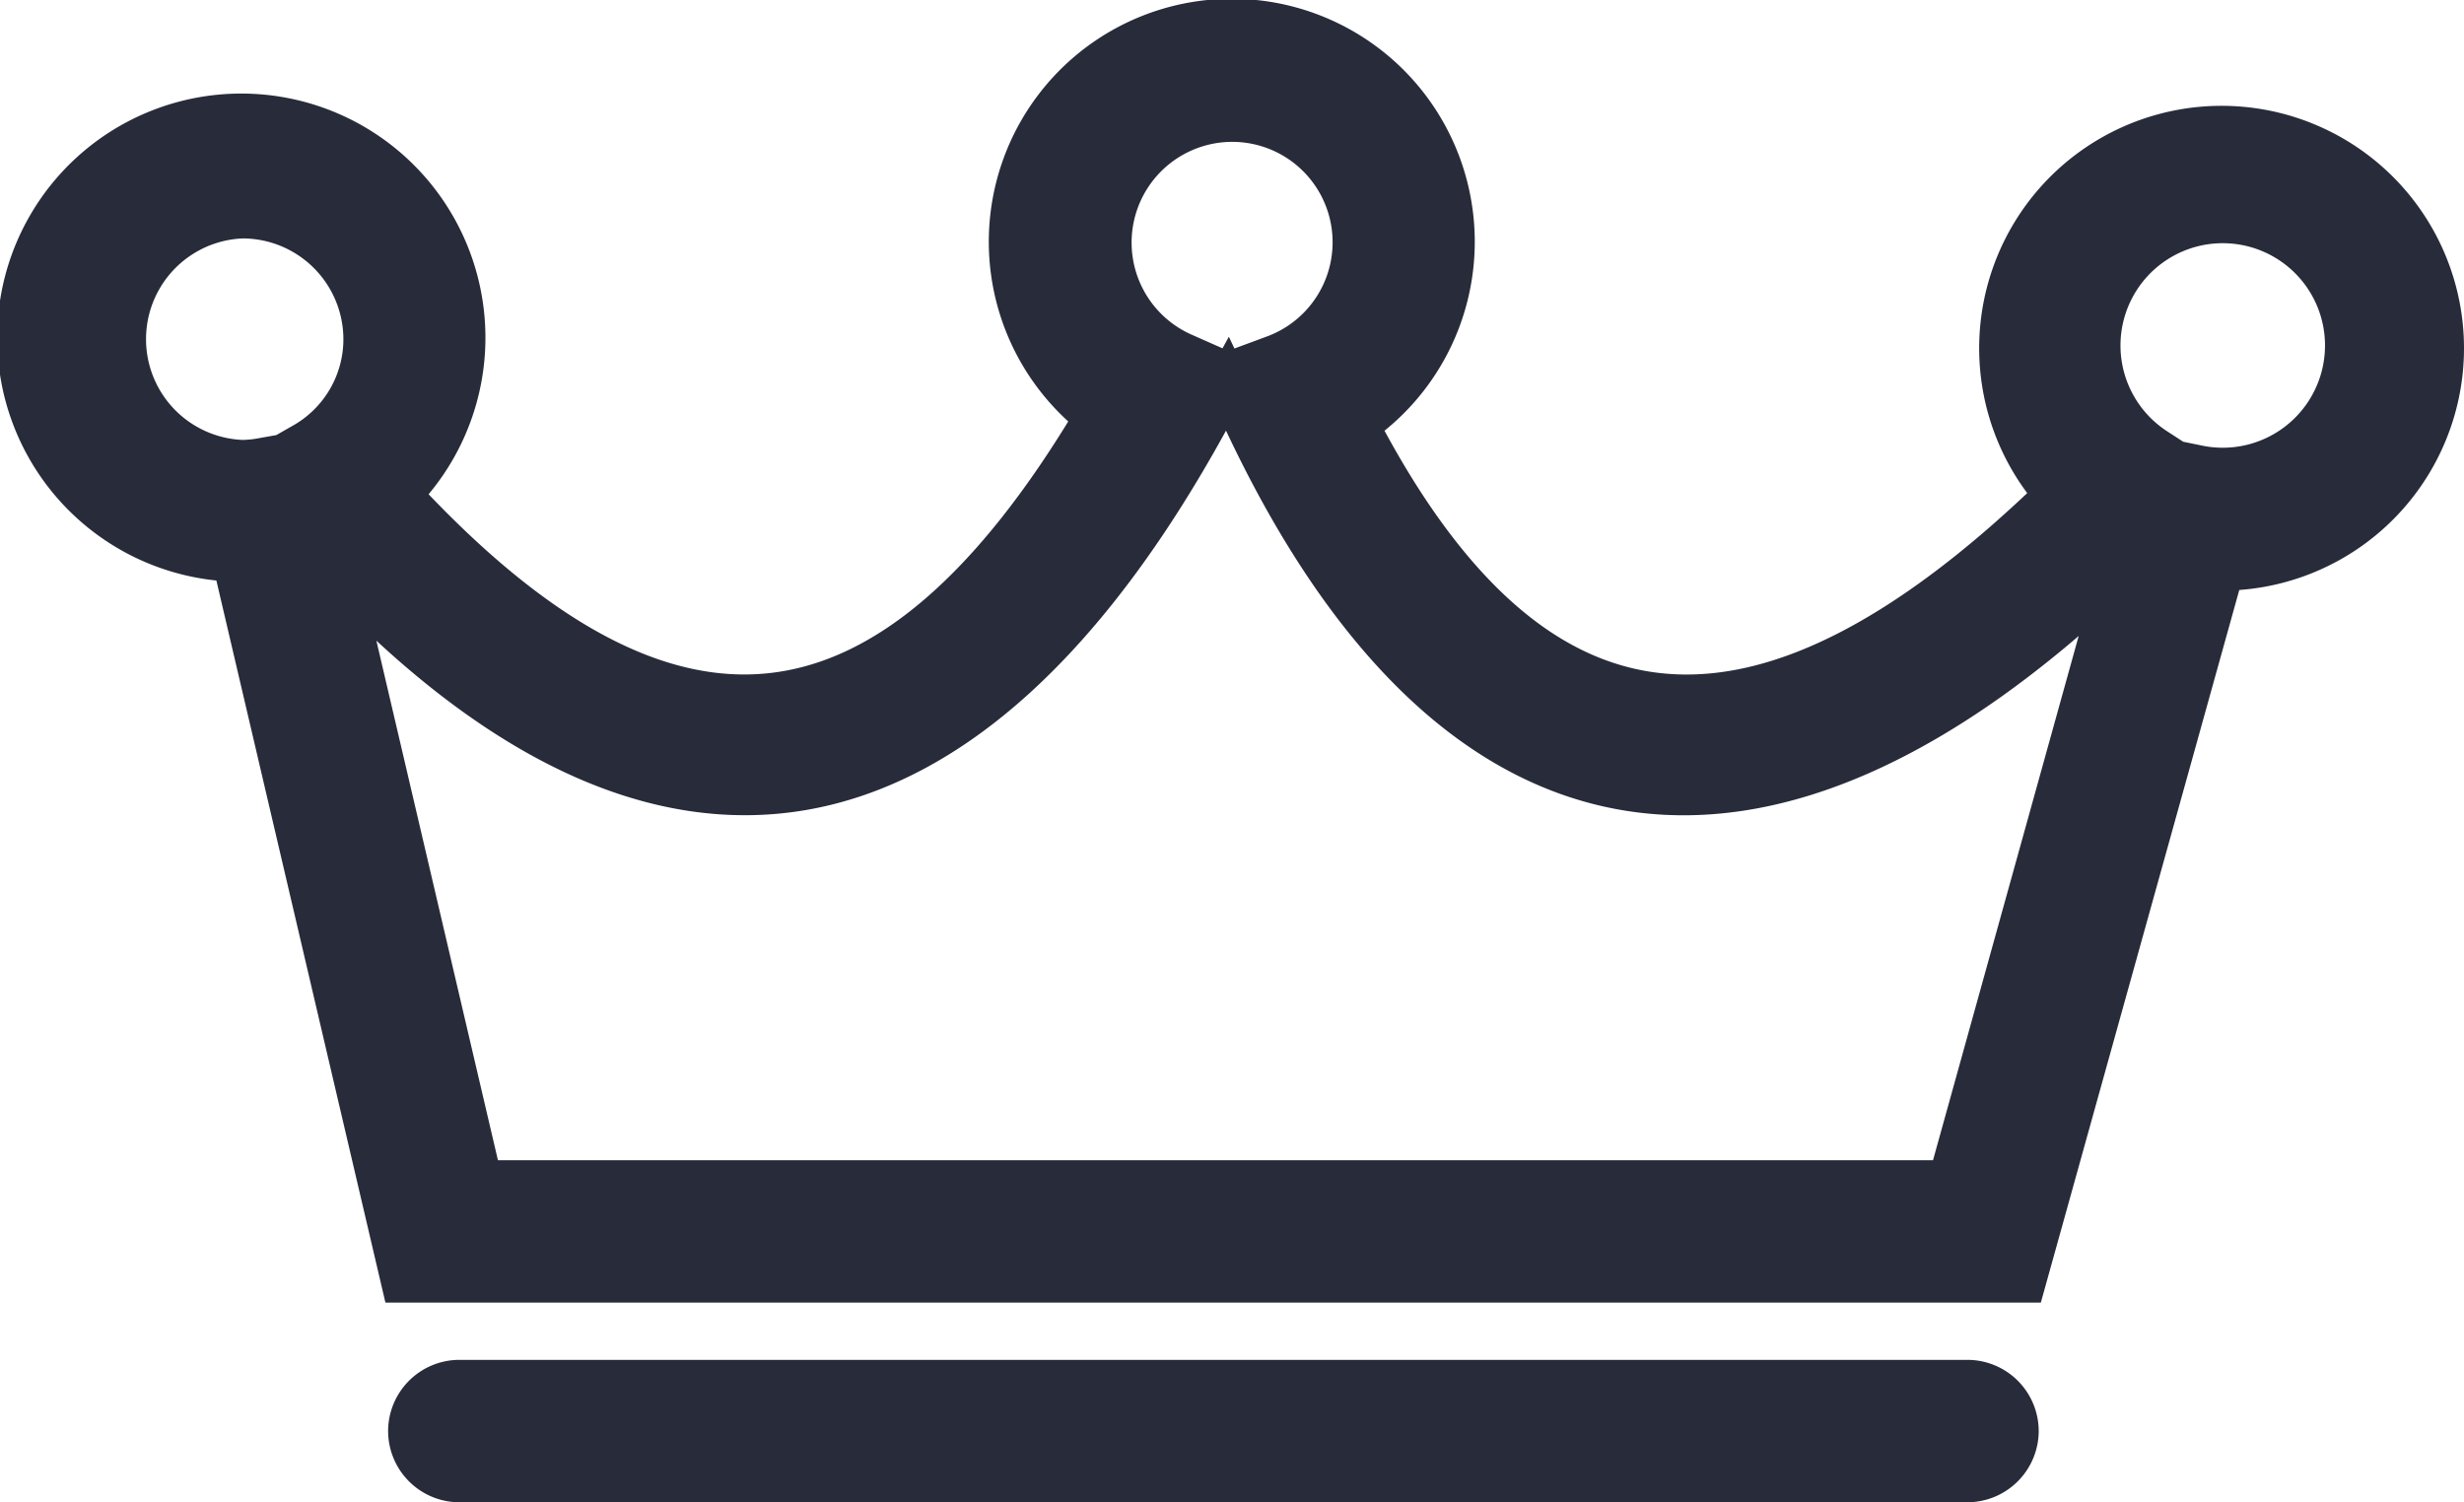 <svg xmlns="http://www.w3.org/2000/svg" width="17.3" height="10.548" viewBox="0 0 17.3 10.548">
  <g id="king" transform="translate(0.15 -98.604)">
    <g id="Group_6784" data-name="Group 6784" transform="translate(0 98.754)">
      <path id="Path_26987" data-name="Path 26987" d="M14.065,107.6H2.675L1.49,102.538a1.564,1.564,0,1,1,1.165-.462c1.889,2.041,3.445,1.883,4.89-.545a1.556,1.556,0,1,1,1.833.054c1.242,2.386,2.832,2.508,4.909.494a1.552,1.552,0,1,1,1.17.522Zm-10.838-.7H13.536l1.192-4.29c-2.523,2.415-4.687,2.019-6.129-1.035l-.131-.277-.149.271c-1.686,3.063-3.822,3.445-6.091,1.061Zm11.894-5.053.147.03a.868.868,0,1,0-.284-.119ZM1.554,100.128a.858.858,0,0,0,0,1.715.847.847,0,0,0,.147-.016l.141-.025.133-.076a.847.847,0,0,0,.436-.741A.859.859,0,0,0,1.554,100.128ZM8.5,99.45a.857.857,0,0,0-.344,1.641l.312.138.327-.121A.855.855,0,0,0,8.5,99.45Z" transform="translate(0 -98.754)" fill="#282b39" stroke="#282b39" stroke-width="0.3"/>
      <path id="Path_26988" data-name="Path 26988" d="M90.663,378.717H80.074a.351.351,0,0,1-.35-.35h0a.351.351,0,0,1,.35-.35H90.663a.351.351,0,0,1,.35.35h0A.352.352,0,0,1,90.663,378.717Z" transform="translate(-76.999 -368.469)" fill="#282b39" stroke="#282b39" stroke-width="0.3"/>
    </g>
  </g>
</svg>
